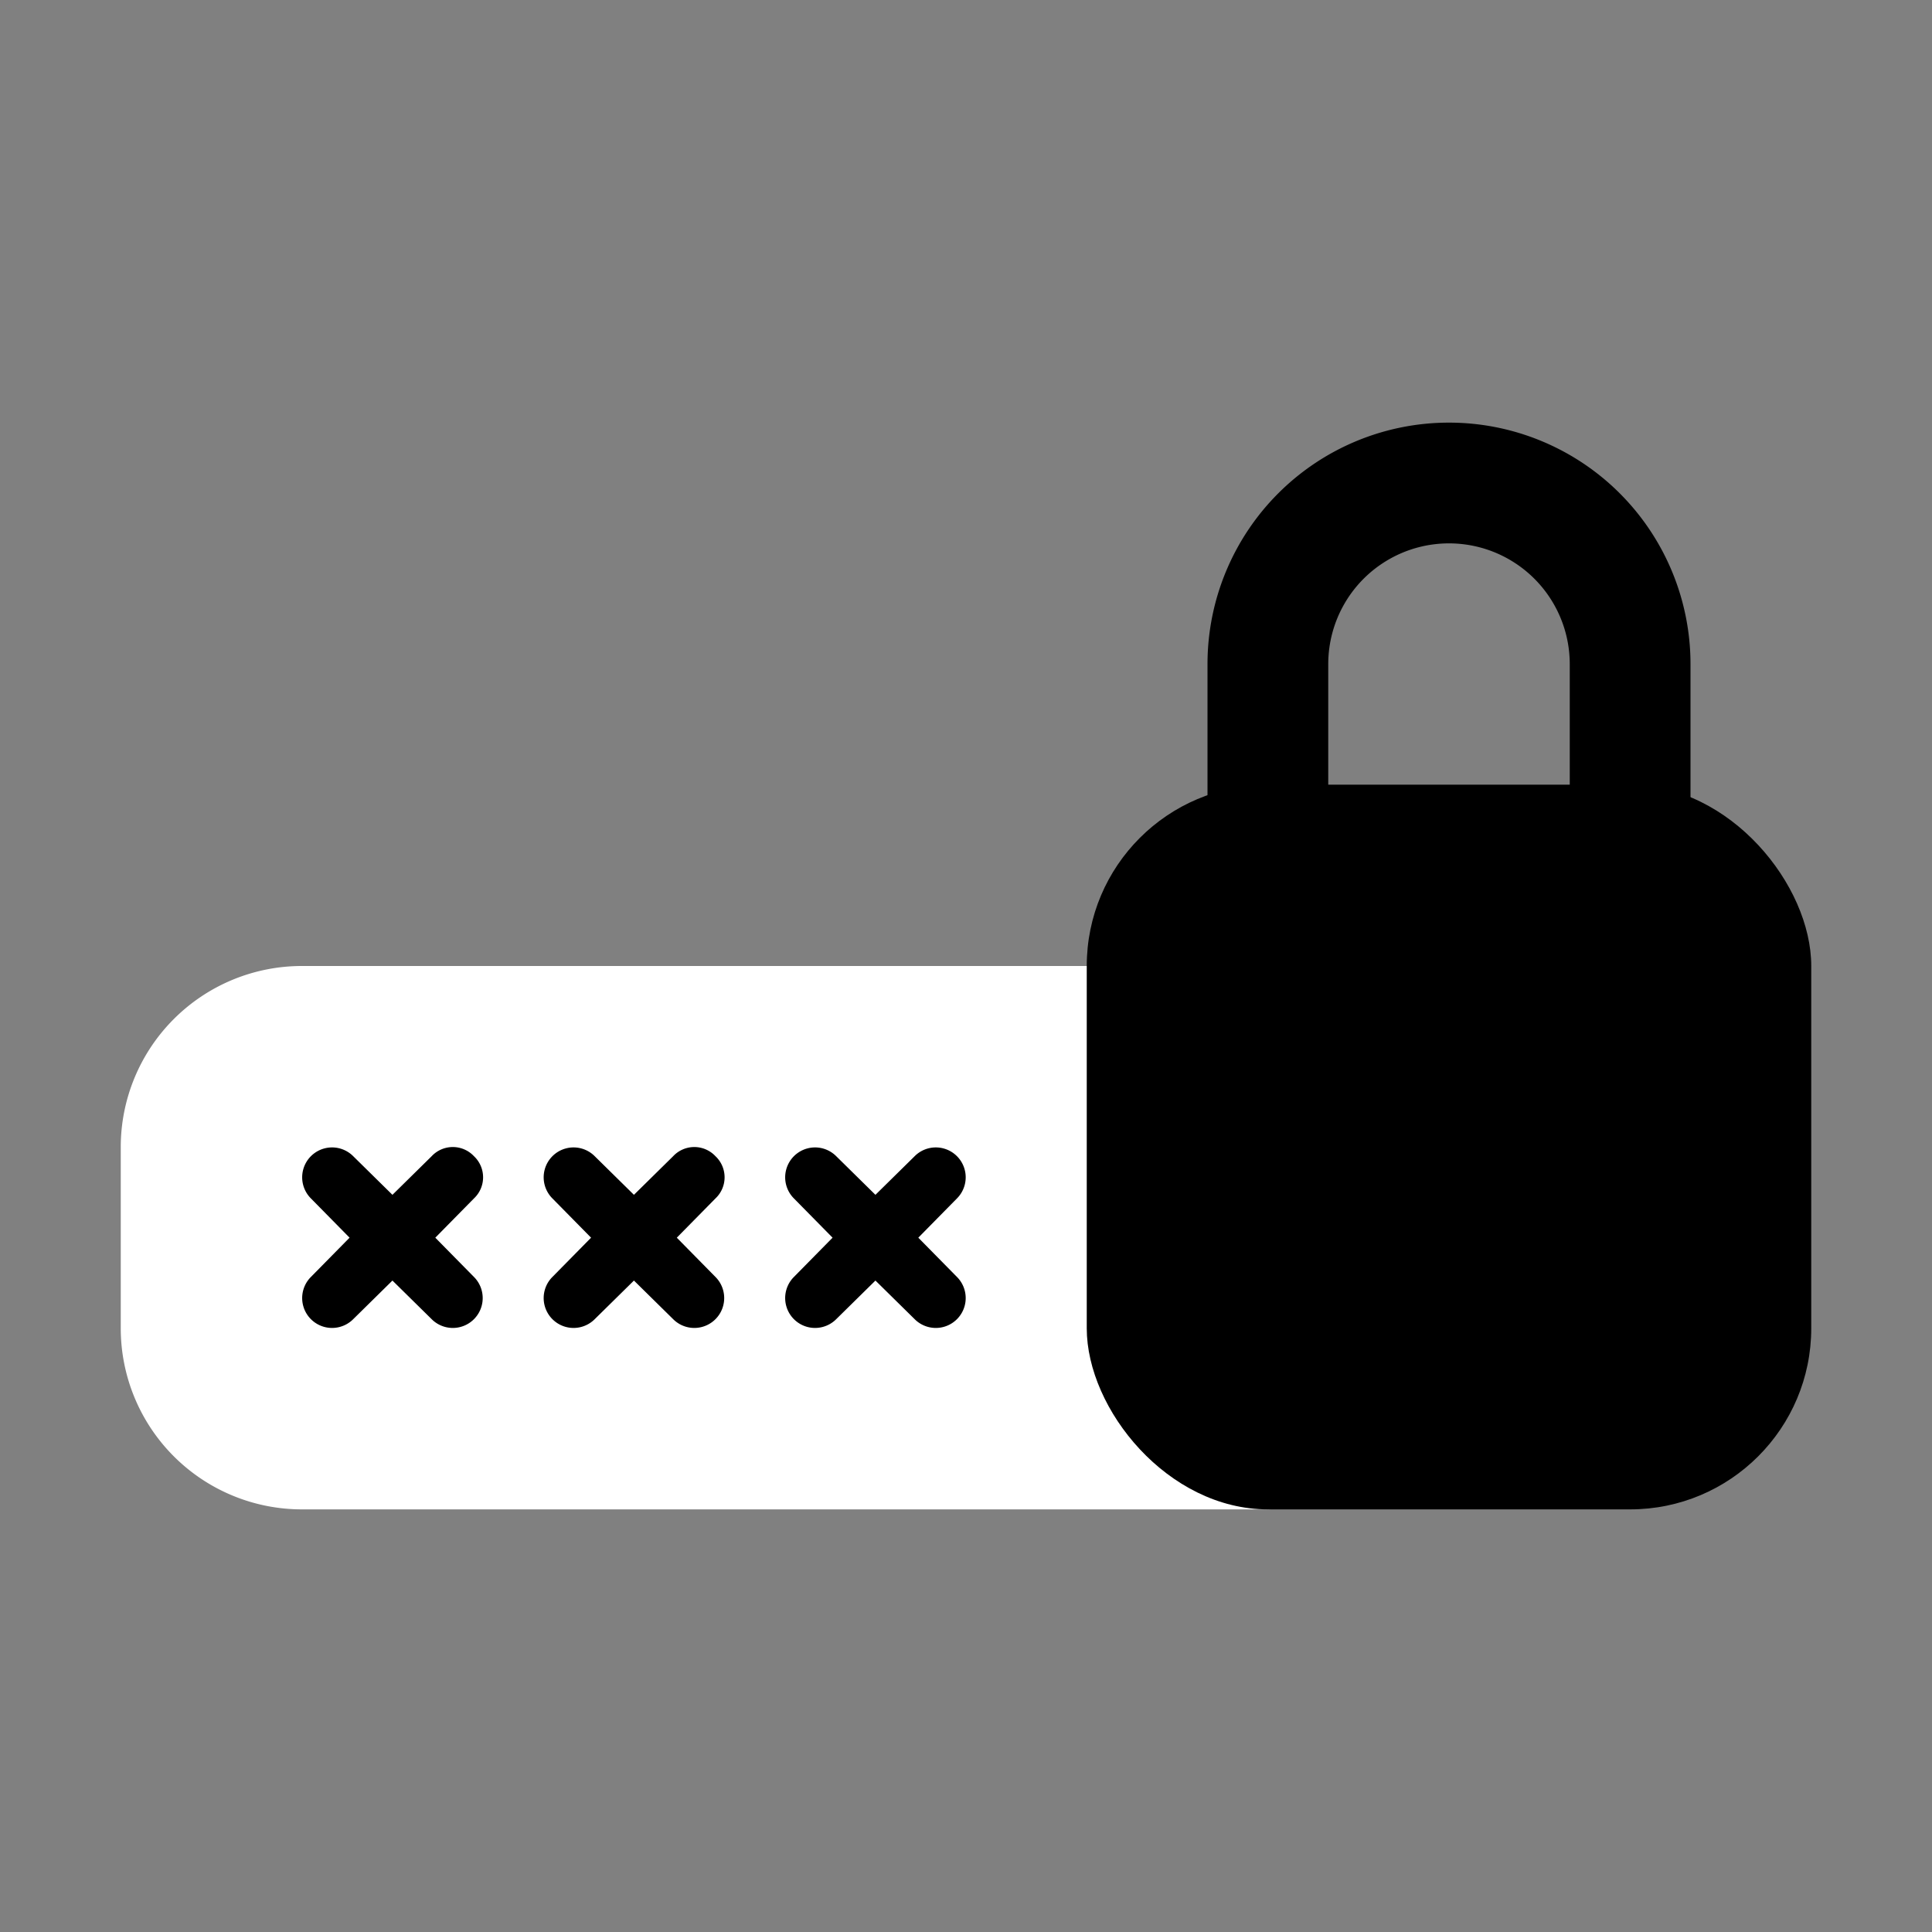 <?xml version="1.0" ?><svg viewBox="0 0 32 32" xmlns="http://www.w3.org/2000/svg"><rect x="0" y="0" width="32" height="32" fill="#808080" stroke="none"/><defs><style>.cls-1{fill:#000000;}.cls-2{fill:#fff;}.cls-3{fill:#000000;}</style></defs><title/><g id="Password"><path class="cls-1" d="M27,15H21a1,1,0,0,1-1-1V11a4,4,0,0,1,8,0v3A1,1,0,0,1,27,15Zm-5-2h4V11a2,2,0,0,0-4,0Z"/><path class="cls-2" d="M21,23a1,1,0,0,1-1-1V17a1,1,0,0,0-1-1H5a3,3,0,0,0-3,3v3a3,3,0,0,0,3,3H21a1,1,0,0,0,0-2Z"/><path class="cls-3" d="M7.85,19.15a.48.48,0,0,0-.7,0l-.65.64-.65-.64a.49.49,0,0,0-.7.7l.64.65-.64.65a.49.49,0,0,0,.7.7l.65-.64.65.64a.49.49,0,1,0,.7-.7l-.64-.65.64-.65A.48.48,0,0,0,7.85,19.15Z"/><path class="cls-3" d="M11.85,19.15a.48.48,0,0,0-.7,0l-.65.64-.65-.64a.49.49,0,0,0-.7.7l.64.65-.64.65a.49.49,0,0,0,.7.7l.65-.64.65.64a.49.49,0,1,0,.7-.7l-.64-.65.64-.65A.48.48,0,0,0,11.85,19.15Z"/><path class="cls-3" d="M15.21,20.5l.64-.65a.49.49,0,0,0-.7-.7l-.65.64-.65-.64a.49.49,0,0,0-.7.7l.64.65-.64.65a.49.49,0,0,0,.7.7l.65-.64.65.64a.49.49,0,1,0,.7-.7Z"/><rect class="cls-3" height="12" rx="3" ry="3" width="12" x="18" y="13"/><path class="cls-1" d="M26,18a2,2,0,1,0-3,1.72V21a1,1,0,0,0,2,0V19.72A2,2,0,0,0,26,18Z"/></g></svg>